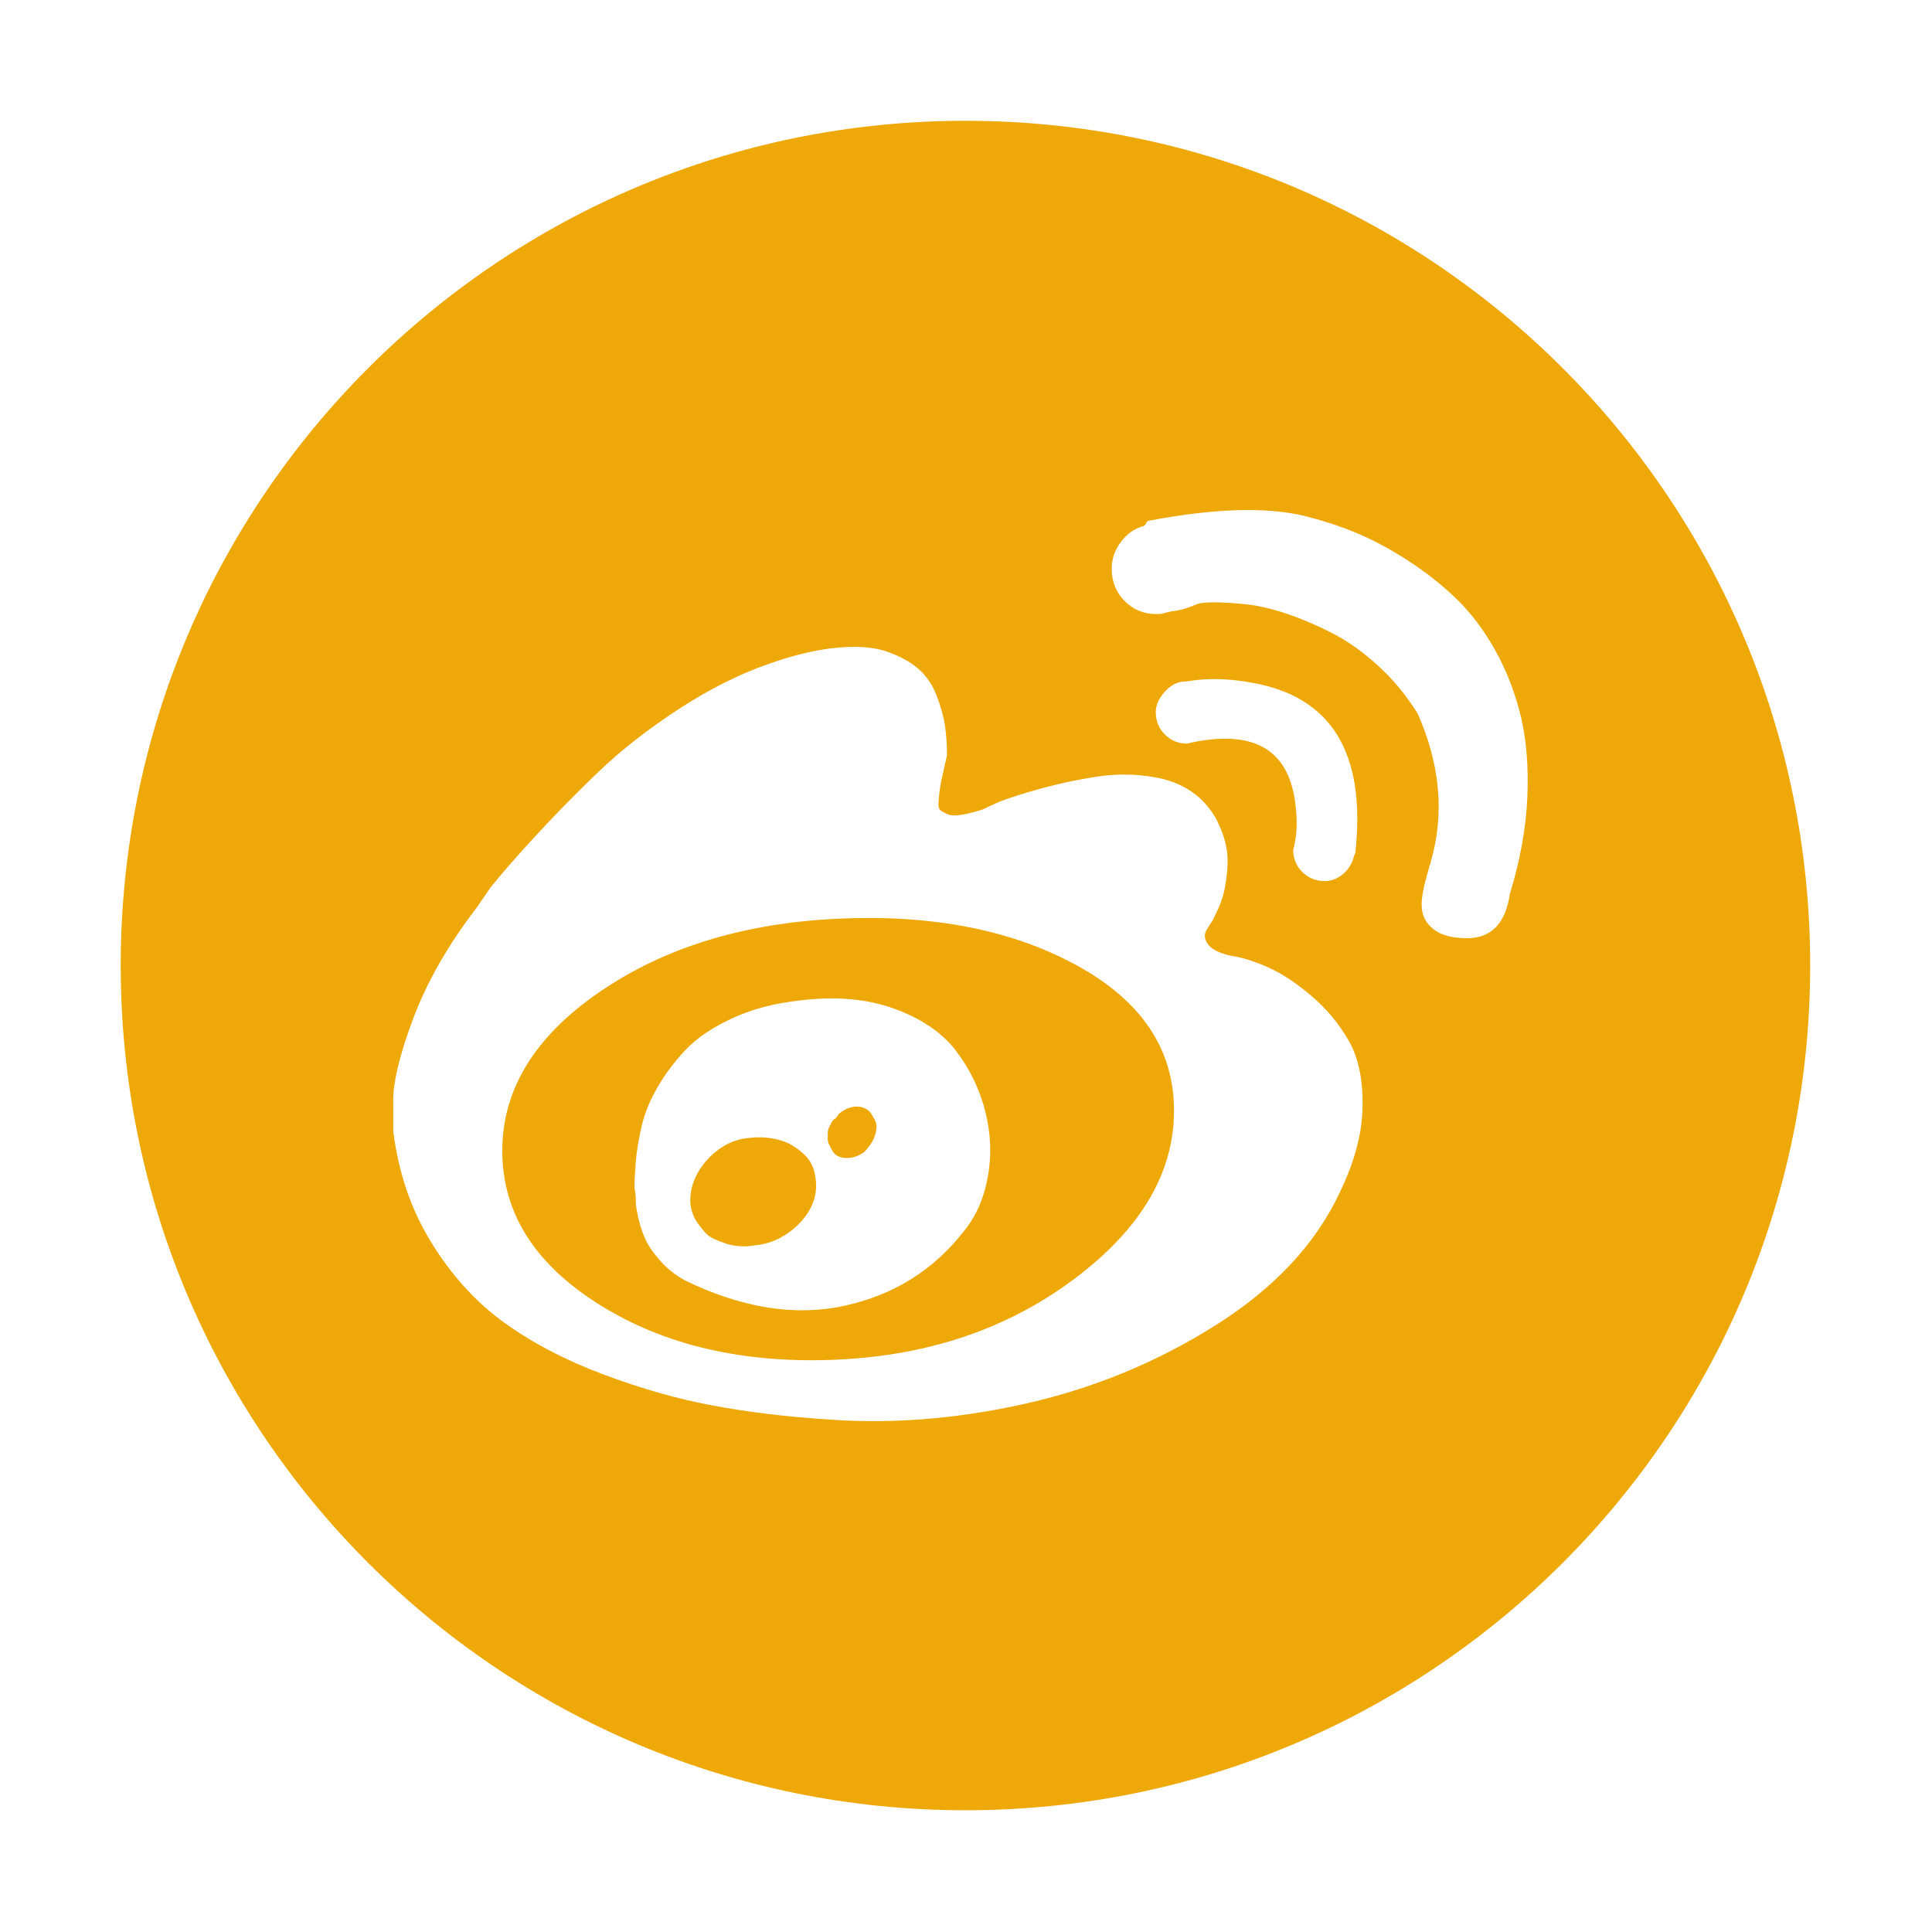 <?xml version="1.0" standalone="no"?><!DOCTYPE svg PUBLIC "-//W3C//DTD SVG 1.1//EN" "http://www.w3.org/Graphics/SVG/1.1/DTD/svg11.dtd"><svg t="1493275100054" class="icon" style="" viewBox="0 0 1024 1024" version="1.1" xmlns="http://www.w3.org/2000/svg" p-id="35571" xmlns:xlink="http://www.w3.org/1999/xlink" width="24" height="24"><defs><style type="text/css"></style></defs><path d="M455.561 586.615c-3.43-0.468-6.98 0.675-10.644 3.432l-2.065 2.75c-0.924 0.452-1.612 1.143-2.068 2.068l-1.385 2.75c-0.455 0.91-0.682 2.054-0.682 3.432l0 2.75c0 0.91 0.226 1.825 0.682 2.751l1.385 2.75c1.378 2.755 3.784 4.243 7.214 4.462 3.432 0.222 6.753-0.813 9.964-3.1l-0.003 0.019c1.835-1.832 3.323-3.781 4.467-5.849 1.142-2.068 1.831-4.246 2.065-6.531 0.236-2.286-0.336-4.35-1.713-6.18C461.395 588.919 458.993 587.084 455.561 586.615z" p-id="35572" fill="#eea807"></path><path d="M426.709 612.352c-2.065-2.068-4.472-3.9-7.211-5.499-2.745-1.599-6.065-2.745-9.965-3.432-3.899-0.688-7.91-0.805-12.029-0.349-5.953 0.452-11.333 2.403-16.143 5.849-4.811 3.445-8.592 7.572-11.351 12.382-2.756 4.809-4.133 9.734-4.133 14.78-0.016 2.269 0.327 4.446 1.034 6.53 0.702 2.083 1.618 3.915 2.75 5.499 1.129 1.582 2.39 3.188 3.783 4.815 1.39 1.628 3.107 2.89 5.144 3.783 2.037 0.895 4.099 1.695 6.18 2.398 2.084 0.703 4.377 1.165 6.884 1.384 2.506 0.223 5.141 0.104 7.897-0.349l0.021-0.043c5.956-0.456 11.452-2.286 16.498-5.499 5.043-3.209 9.052-7.102 12.029-11.677 2.975-4.574 4.465-9.383 4.465-14.43-0.014-3.208-0.477-6.186-1.387-8.927C430.265 616.822 428.777 614.417 426.709 612.352z" p-id="35573" fill="#eea807"></path><path d="M570.692 511.667c-34.365-18.797-76.518-27.043-126.455-24.74-49.939 2.299-92.09 15.247-126.457 38.839s-51.552 51.653-51.552 84.188c0 32.985 17.295 60.25 51.881 81.788 34.589 21.539 76.623 31.165 126.104 28.878l0.025-0.025c48.559-2.287 90.366-16.604 125.423-42.95 35.055-26.346 52.584-56.014 52.584-89.004C622.243 556.121 605.059 530.462 570.692 511.667zM523.587 623.679c-2.055 11.463-6.29 21.089-12.712 28.873-16.041 20.617-37.117 33.791-63.229 39.52-26.112 5.734-54.292 1.268-84.54-13.392-5.044-2.756-9.398-6.196-13.064-10.315-3.665-4.12-6.295-7.901-7.893-11.347-1.599-3.446-2.862-7.23-3.783-11.348-0.925-4.121-1.388-6.867-1.388-8.246l0-2.751-0.682-5.498c-0.015-3.213 0.213-7.678 0.682-13.396 0.472-5.715 1.506-12.014 3.104-18.891 1.596-6.875 4.462-13.862 8.599-20.956 4.136-7.097 9.179-13.739 15.132-19.926 5.95-6.187 14.198-11.685 24.741-16.495 10.542-4.809 22.454-7.902 35.738-9.279l-0.02-0.021c18.793-2.287 35.406-0.799 49.834 4.462 14.429 5.266 25.307 12.714 32.635 22.347 7.331 9.632 12.486 20.284 15.461 31.955C525.179 600.644 525.639 612.211 523.587 623.679z" p-id="35574" fill="#eea807"></path><path d="M511.706 64.021c-247.271 0-447.724 200.453-447.724 447.724s200.453 447.724 447.724 447.724c247.272 0 447.724-200.453 447.724-447.724S758.976 64.021 511.706 64.021zM722.2 586.535c-0.236 14.207-4.245 29.333-12.032 45.37-12.826 27.493-34.937 51.091-66.328 70.796-31.394 19.704-65.298 33.569-101.717 41.588-36.417 8.019-71.584 10.652-105.498 7.894-20.613-1.378-40.202-3.78-58.764-7.212-18.563-3.431-37.923-8.93-58.083-16.495-20.159-7.567-37.685-16.732-52.583-27.492-14.898-10.761-27.728-24.85-38.488-42.269-10.762-17.418-17.52-37.124-20.276-59.117L208.433 585.17c-0.453-10.073 2.984-24.963 10.315-44.668 7.331-19.703 18.554-39.41 33.671-59.113l7.564-10.995c5.499-6.878 13.292-15.813 23.377-26.811 10.089-10.995 21.202-22.339 33.341-34.022 12.139-11.685 26.457-22.908 42.95-33.67 16.495-10.762 32.762-18.891 48.799-24.391 13.286-4.589 25.197-7.336 35.739-8.246 10.542-0.91 19.134-0.222 25.776 2.065 6.641 2.287 12.139 5.265 16.496 8.93 4.351 3.664 7.673 8.474 9.96 14.427 2.287 5.952 3.778 11.332 4.465 16.142 0.691 4.813 1.036 9.964 1.036 15.461-0.469 2.286-1.157 5.38-2.068 9.281-0.91 3.9-1.482 6.769-1.713 8.599-0.234 1.832-0.463 4.009-0.68 6.531-0.222 2.524 0.121 4.127 1.03 4.819 0.91 0.687 2.171 1.377 3.783 2.065 1.613 0.691 3.906 0.806 6.885 0.353 2.977-0.456 6.758-1.372 11.347-2.75l8.93-4.137c5.953-2.286 13.511-4.692 22.672-7.21 9.165-2.522 18.9-4.583 29.205-6.181 10.308-1.599 20.616-1.481 30.923 0.349 10.309 1.835 18.673 5.963 25.094 12.383 3.65 3.68 6.518 7.808 8.599 12.382 2.082 4.574 3.462 8.811 4.136 12.71 0.671 3.903 0.79 8.031 0.35 12.383-0.439 4.355-1.01 8.021-1.713 10.995-0.705 2.978-1.74 5.953-3.102 8.93-1.363 2.975-2.281 4.924-2.751 5.848-0.469 0.925-0.93 1.612-1.385 2.068l-2.068 3.431c-1.363 2.299-1.019 4.821 1.035 7.564 2.053 2.74 6.517 4.802 13.392 6.181l0-0.064c5.496 0.913 11.792 2.972 18.891 6.181 7.097 3.212 14.654 8.255 22.671 15.133 8.022 6.878 14.551 14.779 19.596 23.709C720.028 560.761 722.433 572.326 722.2 586.535zM686.814 428.493c-2.74-31.17-21.985-42.628-57.729-34.374-4.575-0.014-8.468-1.621-11.677-4.815-3.212-3.198-4.818-7.09-4.818-11.68-0.015-2.741 0.785-5.372 2.398-7.897 1.612-2.521 3.564-4.581 5.848-6.177 2.287-1.599 5.037-2.397 8.25-2.397 10.542-1.835 22-1.607 34.373 0.682 42.153 7.331 60.479 37.114 54.982 89.352 0 0.925-0.228 1.616-0.682 2.069-0.455 2.302-1.371 4.477-2.75 6.53-1.381 2.054-3.212 3.769-5.499 5.147-2.287 1.377-4.809 2.068-7.565 2.068l-0.021-0.021c-4.574-0.015-8.467-1.621-11.68-4.818-3.209-3.193-4.814-7.086-4.814-11.677C687.276 443.609 687.738 436.279 686.814 428.493zM809.512 422.683c-0.691 16.26-3.784 33.327-9.28 51.199-2.287 15.585-9.845 23.378-22.674 23.378-4.575 0.003-8.585-0.569-12.03-1.713-3.445-1.144-6.312-3.092-8.599-5.852-2.29-2.755-3.433-6.192-3.433-10.314 0-1.847 0.229-4.025 0.685-6.531 0.453-2.506 0.917-4.568 1.385-6.181 0.468-1.612 0.931-3.327 1.385-5.145 0.456-1.816 0.799-2.96 1.035-3.431 0.234-0.469 0.353-0.931 0.353-1.385 7.33-25.203 5.037-51.324-6.884-78.361-5.937-9.634-12.924-18.106-20.959-25.422-8.036-7.318-16.054-13.043-24.059-17.176-8.005-4.137-16.026-7.573-24.059-10.317-8.037-2.741-15.367-4.455-21.994-5.143-6.628-0.691-12.243-1.035-16.848-1.035-4.602 0-7.696 0.344-9.279 1.035-1.585 0.688-3.416 1.378-5.499 2.065-2.08 0.691-4.03 1.15-5.849 1.388-1.818 0.233-3.534 0.578-5.146 1.031-1.612 0.456-2.646 0.682-3.099 0.682l-2.068 0c-6.409-0.013-11.905-2.309-16.494-6.884-4.591-4.575-6.885-10.3-6.885-17.176 0-5.043 1.607-9.742 4.815-14.094 3.212-4.356 7.34-7.224 12.383-8.602l0.682-0.682 0.68-1.384c0.472-0.456 0.931-0.682 1.387-0.682 33.911-6.424 60.948-7.34 81.108-2.751l-0.018 0c9.616 2.287 18.897 5.263 27.842 8.927 8.943 3.665 18.223 8.592 27.843 14.78 9.617 6.186 18.325 13.064 26.127 20.628 7.799 7.564 14.675 16.729 20.628 27.49 5.953 10.764 10.414 22.331 13.392 34.705C809.059 392.108 810.203 406.425 809.512 422.683z" p-id="35575" fill="#eea807"></path></svg>